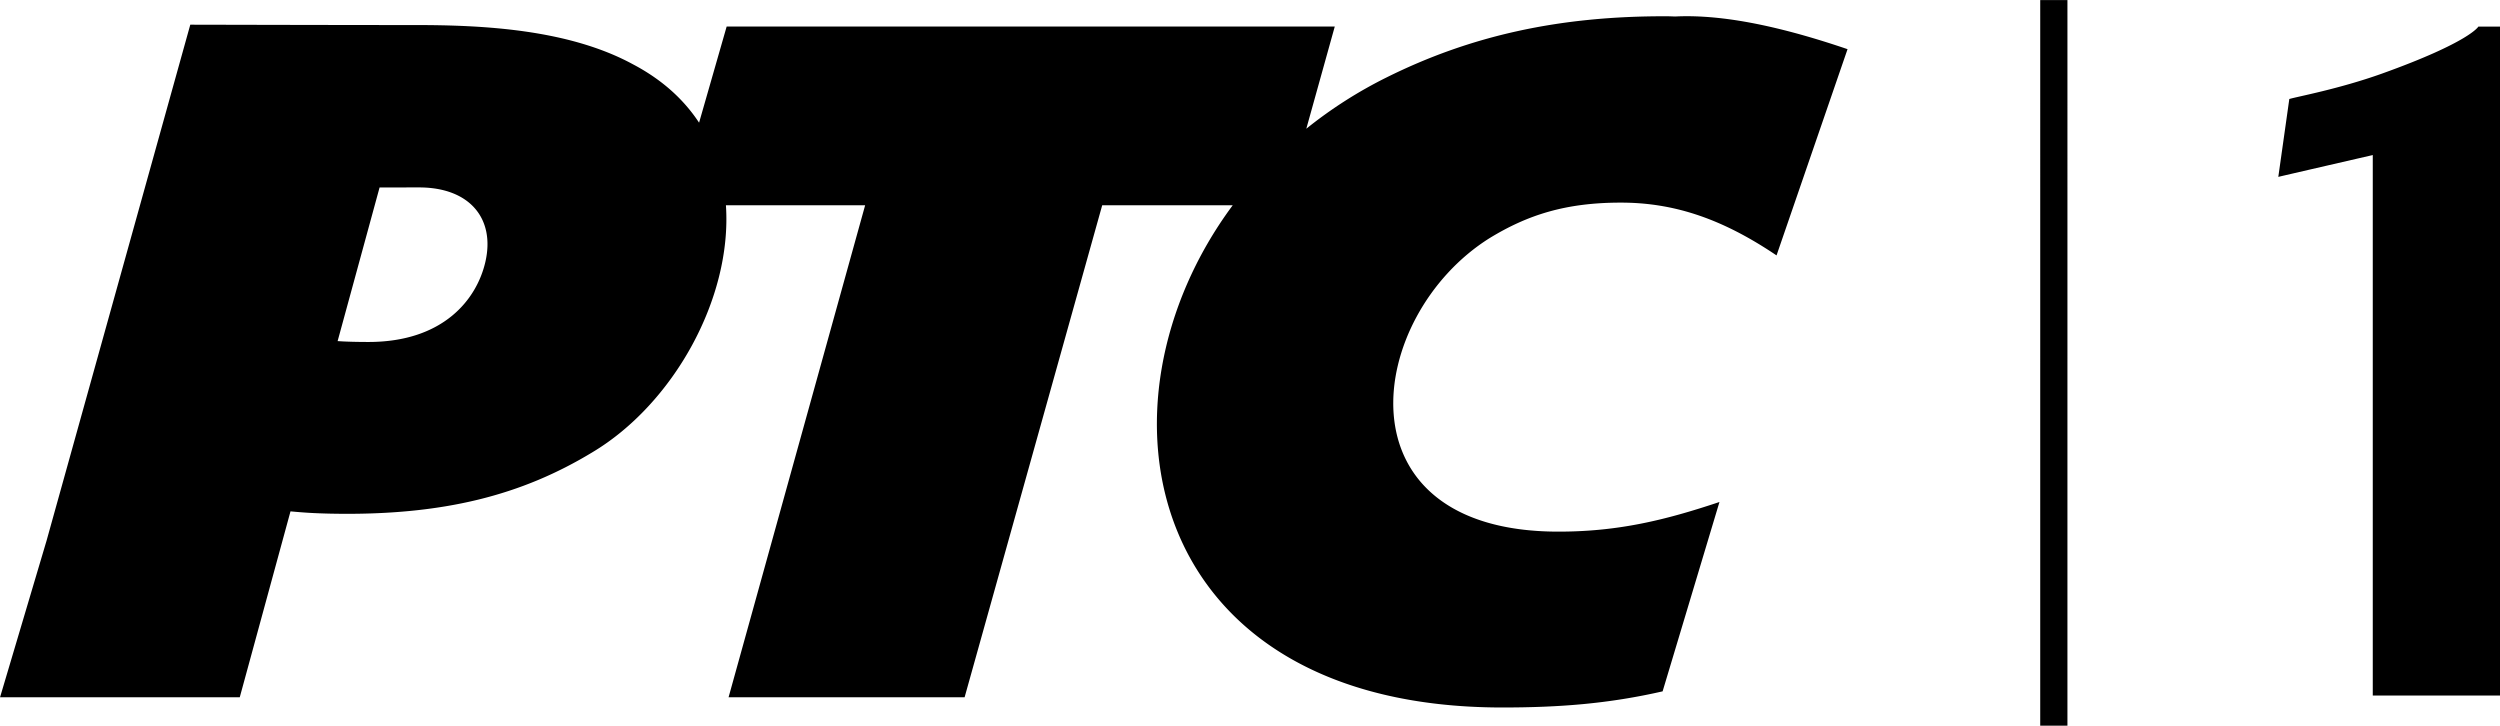 <svg width="1000" height="290.26" viewBox="0 0 264.58 76.798" xmlns="http://www.w3.org/2000/svg">
    <path d="M30.743 54.119c1.334.125 2.42.203 4.23.242 12.065.25 20.344-2.03 27.704-6.485 8.545-5.096 14.82-16.264 14.148-26.151h14.734L77.106 73.792h24.98l14.562-52.067h13.813c-15.764 21.258-9.325 53.113 28.477 53.152 6.157 0 11.307-.406 17.02-1.709l6.017-20.04c-5.76 1.927-10.707 3.137-17.044 3.137-23.646 0-20.43-22.834-7.265-31.075 3.987-2.427 7.99-3.746 13.875-3.746 5.689 0 10.77 1.74 16.474 5.587l7.515-21.827c-5.76-1.959-12.517-3.746-18.245-3.457-.29-.008-.578-.024-.851-.024-11.363-.046-20.79 2.037-29.733 6.493a46.626 46.626 0 0 0-8.452 5.408l3.013-10.816H76.903l-2.919 10.176c-1.6-2.434-3.894-4.55-7.015-6.188-6.813-3.7-15.873-4.144-22.952-4.144-8.14 0-23.88-.039-23.88-.039L5.021 56.881l-.117.422v-.008l-4.9 16.497h25.37zm9.427-34.275s2.427-.008 4.19-.008c5.315 0 8.062 3.27 7.009 7.874-.913 3.98-4.449 8.483-12.377 8.483-1.241 0-2.427-.031-3.262-.093zM262.292 2.816s-.897 1.639-10.238 4.987c-4.55 1.623-8.99 2.434-9.77 2.676l-1.164 8.241c.305-.078 9.997-2.31 9.997-2.31v57.203h13.47V2.816zM215.922 76.805h2.88V.007h-2.88z"/>
</svg>
